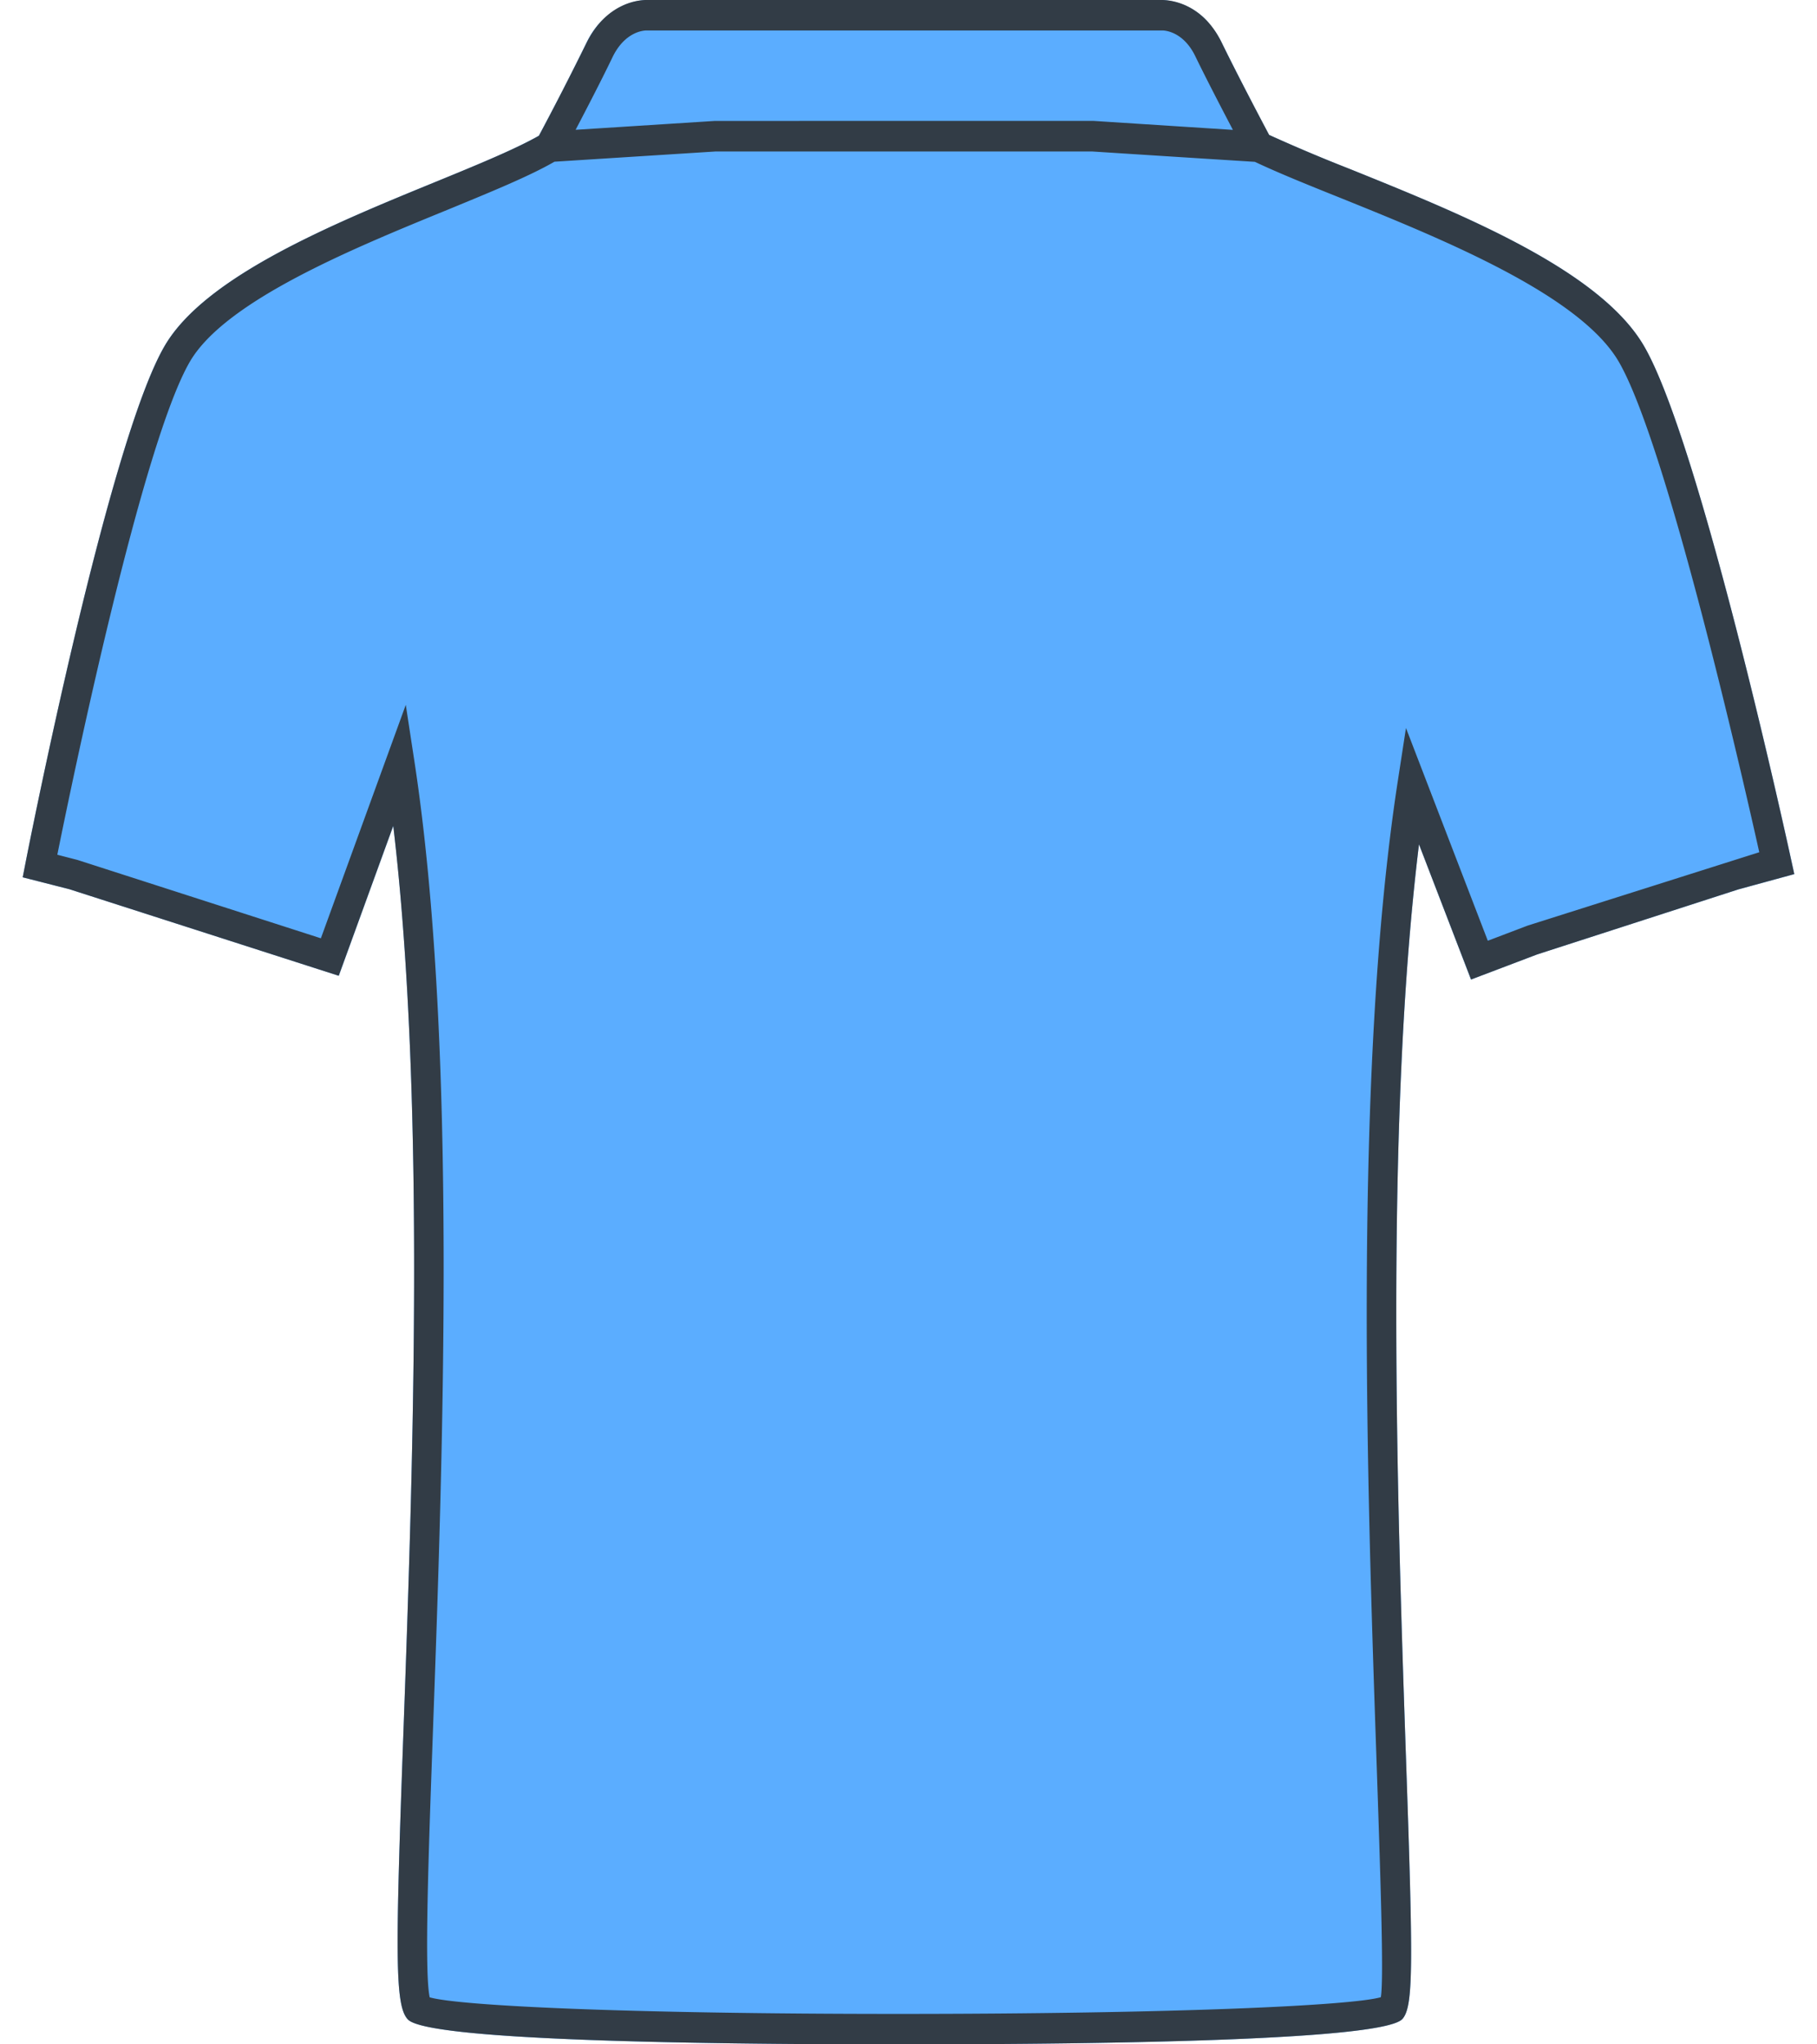 <svg xmlns="http://www.w3.org/2000/svg" width="48" height="54" viewBox="0 0 26 30">
  <g fill="none" fill-rule="evenodd">
    <path d="M23.791 5.072c-.655-1.117-2.683-1.934-4.313-2.591a24.56 24.56 0 0 1-1.186-.501 53.999 53.999 0 0 1-.693-1.35 1.296 1.296 0 0 0-.148-.236.954.954 0 0 0-.733-.394H9.15a.904.904 0 0 0-.435.132 1.15 1.15 0 0 0-.443.499 43.23 43.23 0 0 1-.697 1.36c-.345.197-.884.42-1.511.676-1.506.617-3.38 1.384-3.979 2.405C1.26 6.477.091 12.412.041 12.664l-.041.21.686.175 3.953 1.27.8-2.2c.481 4.064.283 9.56.149 13.284-.12 3.305-.127 4.033.066 4.232.293.302 4.072.365 7.191.365 3.231 0 7.138-.065 7.405-.374.162-.186.155-.792.052-3.802-.128-3.74-.318-9.271.19-13.434l.763 1.984.97-.368 2.954-.954.821-.224-.045-.21c-.055-.25-1.341-6.143-2.164-7.546z" fill="#5BADFF">
    </path>
    <path d="M4.376 13.769l-3.573-1.15-.295-.076c.218-1.084 1.245-6.042 1.948-7.24.523-.892 2.398-1.66 3.768-2.22.648-.267 1.211-.497 1.58-.71l2.363-.15h5.531c1.77.114 2.251.143 2.386.152.329.156.75.327 1.237.522 1.485.599 3.52 1.42 4.1 2.406.703 1.199 1.824 6.123 2.065 7.203l-3.4 1.077-.584.222-1.201-3.122-.124.805c-.653 4.275-.446 10.34-.308 14.352.056 1.647.11 3.206.063 3.468-.417.121-2.972.245-7.087.245-4.014 0-6.443-.12-6.872-.243-.08-.366-.018-2.08.047-3.89.145-4.014.365-10.078-.27-14.239l-.128-.838-1.246 3.426M8.114 1.906c.162-.31.393-.755.546-1.075.184-.37.455-.384.497-.384h7.569c.03 0 .307.011.485.382.154.318.387.766.55 1.077l-2.05-.132h-2.618l-2.94.001-2.04.13M16.719 0H9.15c-.094 0-.58.03-.876.63a46.428 46.428 0 0 1-.698 1.362c-.344.195-.884.418-1.511.675-1.507.617-3.38 1.384-3.979 2.405C1.26 6.478.09 12.412.041 12.664l-.041.21.686.175 3.952 1.27.8-2.2c.482 4.064.284 9.56.15 13.284-.12 3.305-.127 4.033.066 4.233.293.3 4.072.364 7.19.364 3.232 0 7.14-.065 7.406-.374.162-.186.156-.792.052-3.801-.128-3.741-.318-9.272.19-13.435l.764 1.984.97-.368 2.954-.955.82-.224-.046-.209c-.054-.25-1.34-6.143-2.163-7.546-.655-1.116-2.683-1.934-4.313-2.592a24.249 24.249 0 0 1-1.185-.5c-.111-.208-.48-.909-.694-1.35-.288-.598-.775-.63-.88-.63" fill="#323C46">
    </path>
  </g>
</svg>
